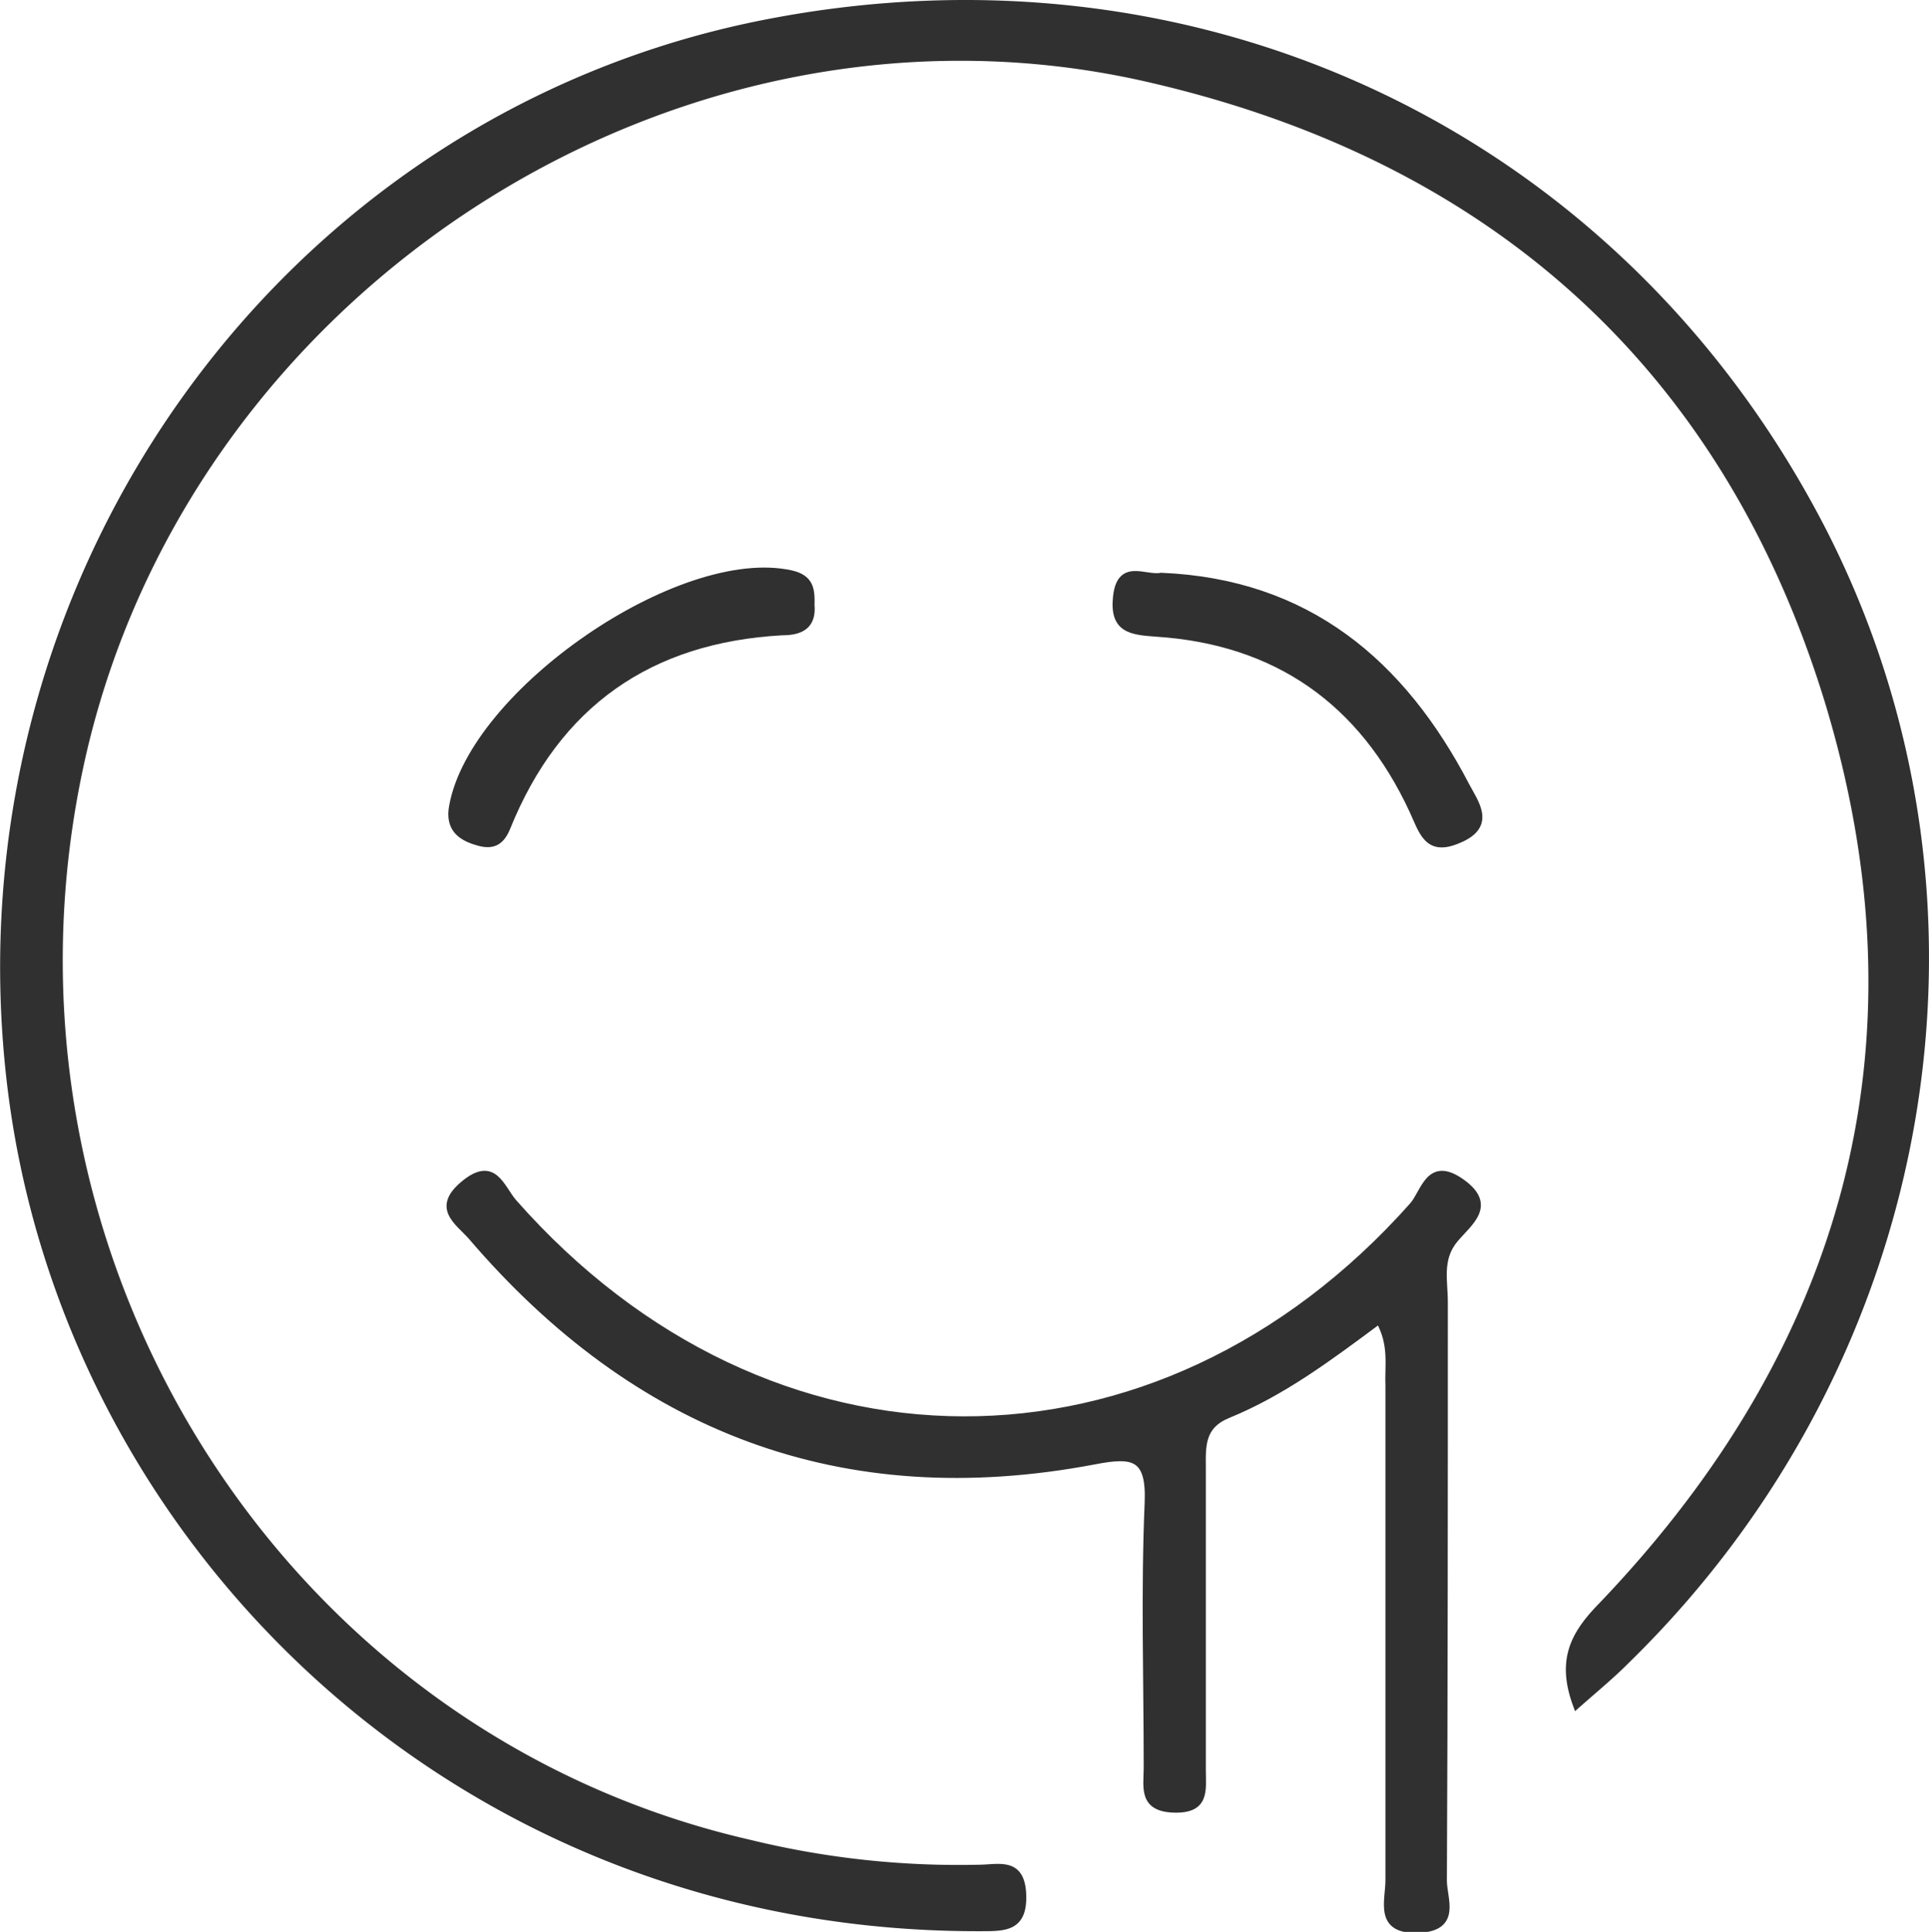 <svg xmlns="http://www.w3.org/2000/svg" viewBox="0 0 143.16 143.38"><defs><style>.cls-1{fill:#303030;stroke:#303030;stroke-miterlimit:10;stroke-width:0.5px;}</style></defs><g id="Layer_2" data-name="Layer 2"><g id="Layer_1-2" data-name="Layer 1"><path class="cls-1" d="M117,126.57c-1.23-3.3-.23-5.22,1.73-7.26,18.36-19.11,24.64-41.7,17-67.07C128.1,27.11,110.59,11.59,85,5.79,50.22-2.07,14,21.23,6.09,56.2c-8.16,36.2,14.16,72.51,49.57,80.6a65.41,65.41,0,0,0,17.25,1.84c1.42-.06,2.92-.43,3,2s-1.3,2.44-3.06,2.44c-39.18.15-68.27-29-72.12-63C-3.48,42.94,21,8.72,56.78,1.71,89.16-4.64,120,10.08,135.09,39c14.38,27.65,8.55,61.84-14.39,84.24C119.65,124.3,118.52,125.23,117,126.57Z"/><path class="cls-1" d="M102.35,98c-3.72,2.77-7.19,5.36-11.21,7-2,.82-1.91,2.3-1.9,4,0,7.45,0,14.9,0,22.35,0,1.49.31,3-2.11,2.93s-2-1.67-2-3.07c0-6.55-.21-13.12.07-19.66.15-3.52-1.14-3.66-4-3.11-18.66,3.54-34-2.38-46.23-16.68-1-1.12-2.71-2.12-.5-3.92s2.72.34,3.65,1.4c18.86,21.42,47.81,21.51,66.72.24.88-1,1.21-3.46,3.63-1.74s.54,3-.49,4.23c-1.24,1.47-.77,3.13-.78,4.7,0,14.31,0,28.61-.07,42.92,0,1.33,1.09,3.47-1.81,3.61-3.14.15-2.24-2.12-2.25-3.68,0-12.21,0-24.43,0-36.65C103,101.35,103.37,99.83,102.35,98Z"/><path class="cls-1" d="M86.17,42.76c10.84.45,17.88,6.41,22.65,15.57.66,1.26,2,2.94-.57,4-2.3,1-2.67-.57-3.4-2.16C101.09,52.05,94.72,47.57,85.77,47c-1.86-.13-3.17-.3-2.92-2.68C83.12,41.66,85,43,86.17,42.76Z"/><path class="cls-1" d="M60.2,44.9c.13,1.51-.72,2-2.15,2-9.85.54-16.72,5.35-20.42,14.52-.55,1.37-1.38,1.36-2.44,1s-1.9-1-1.61-2.58c1.52-8.47,16.94-19.08,25.14-17.26C60.15,42.91,60.23,43.75,60.2,44.9Z"/></g></g></svg>